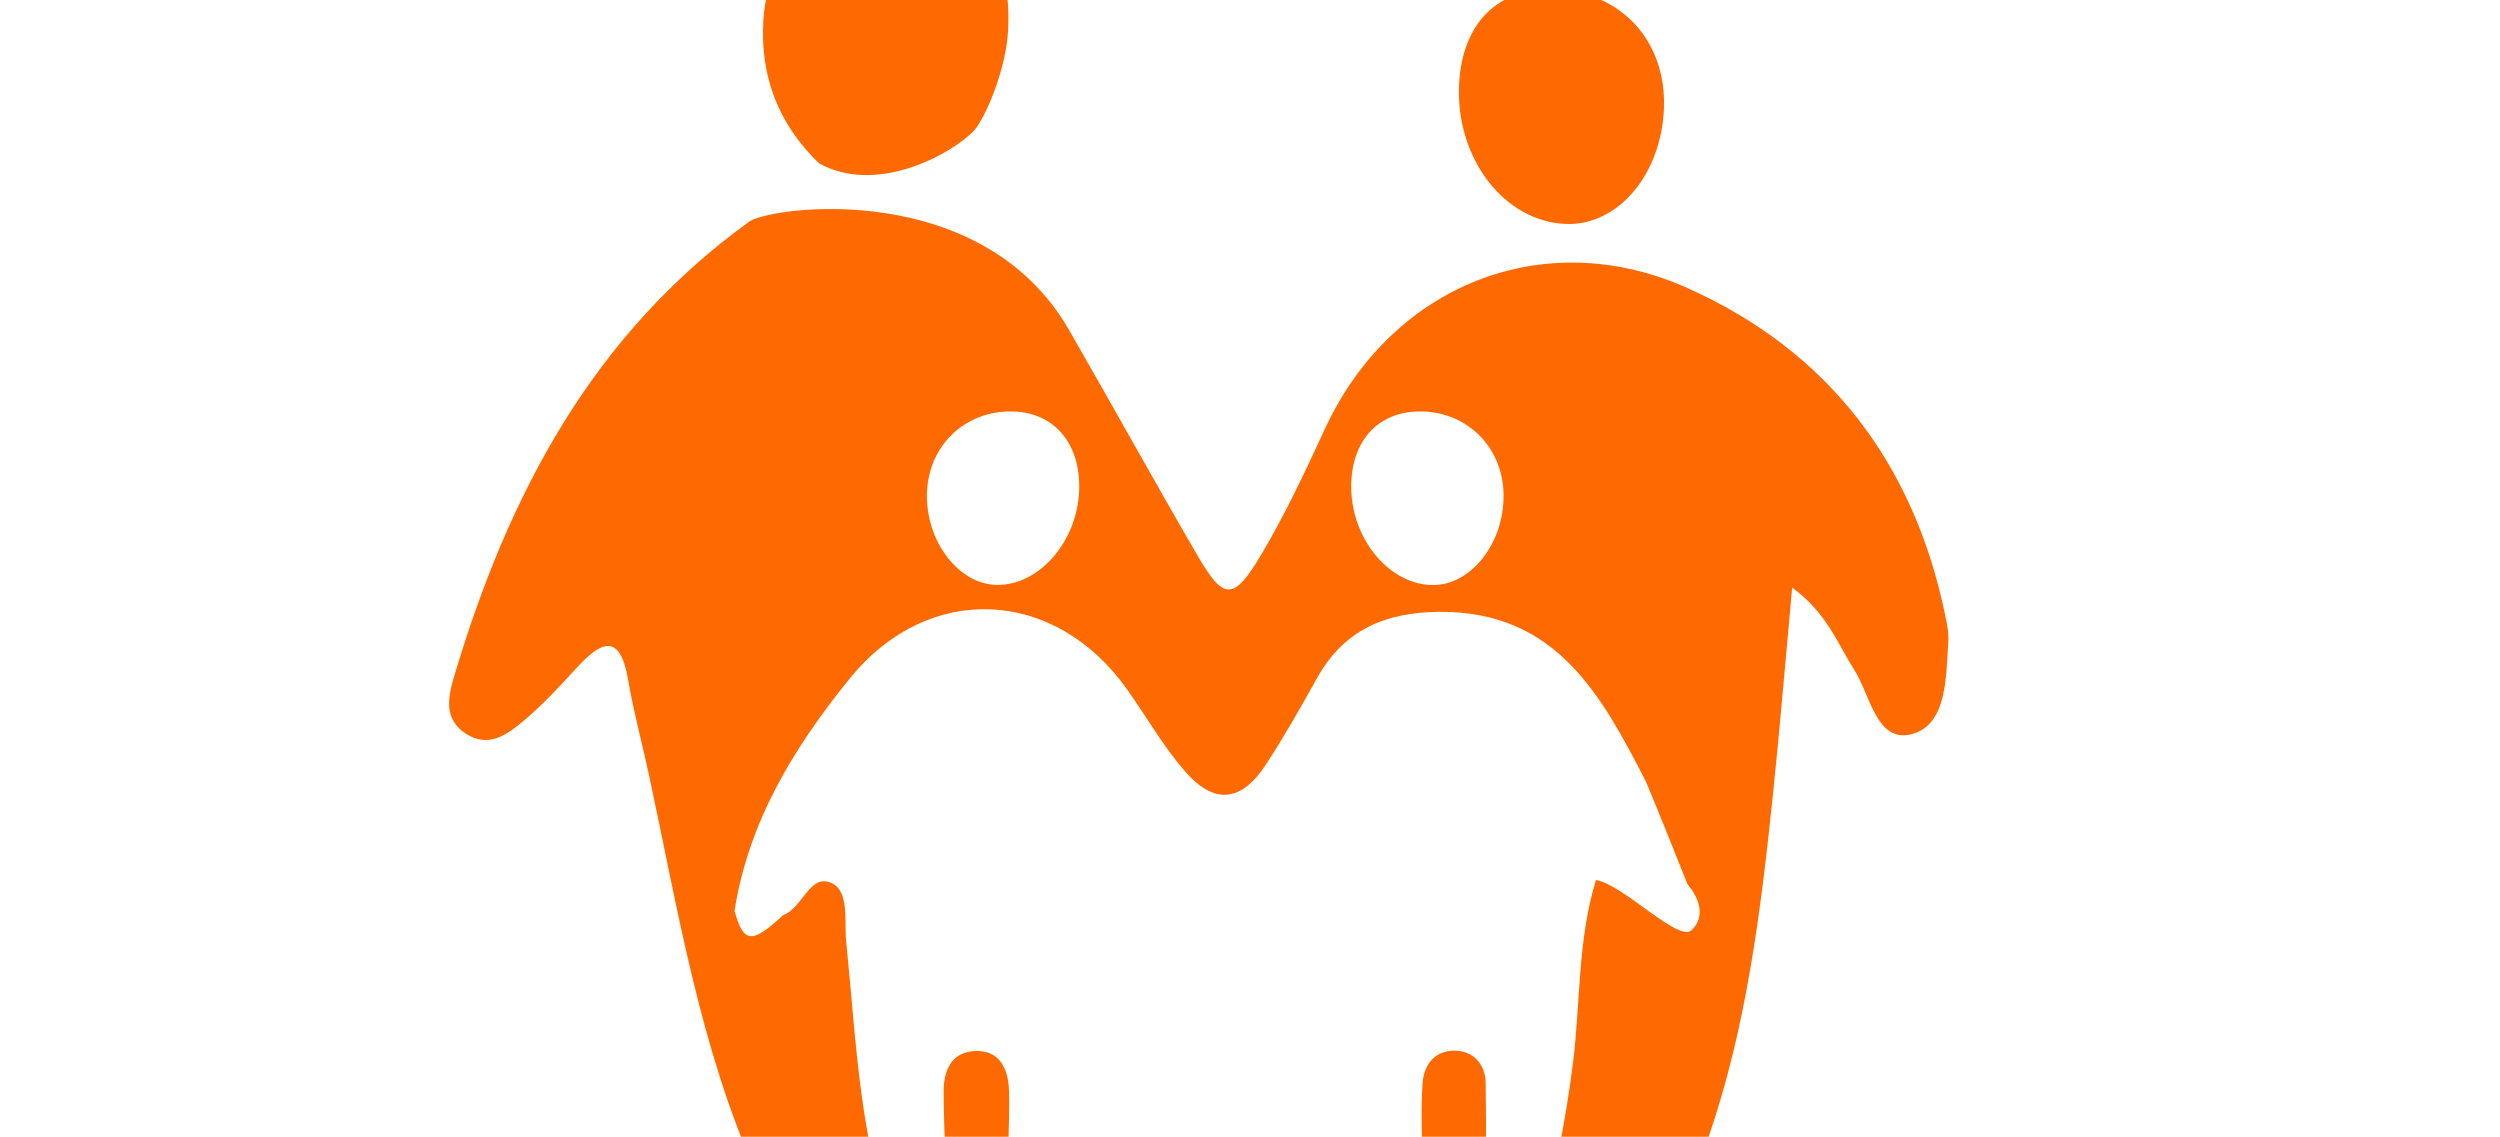 <?xml version="1.0" standalone="no"?><!DOCTYPE svg PUBLIC "-//W3C//DTD SVG 1.1//EN" "http://www.w3.org/Graphics/SVG/1.1/DTD/svg11.dtd"><svg t="1704419754949" class="icon" viewBox="0 0 2252 1024" version="1.1" xmlns="http://www.w3.org/2000/svg" p-id="68075" xmlns:xlink="http://www.w3.org/1999/xlink" width="439.844" height="200"><path d="M1752.271 554.344c-28.29-137.202-105.444-238.407-232.714-295.099-129.93-57.879-266.512-1.307-325.872 126.663-18.038 38.883-36.198 78.016-58.179 114.709-24.541 40.96-33.282 40.199-56.79-0.212-39.161-67.327-76.823-135.536-115.66-203.063-78.274-136.139-265.476-111.806-287.655-98.053-142.005 102.256-218.015 247.378-266.398 410.339-5.515 18.562-9.488 38.375 10.861 51.424 20.331 13.026 37.135 0.546 51.541-11.498 16.988-14.183 32.218-30.64 47.189-47.033 22.586-24.765 39.882-33.793 47.361 10.585 4.752 28.133 12.346 55.764 18.362 83.687 26.412 122.517 46.029 247.023 97.948 362.465 30.947 68.818 53.236 78.132 126.501 59.758-34.704-87.020-37.187-179.461-46.525-270.842-1.871-18.331 3.034-44.914-12.909-52.589-19.73-9.495-26.271 22.464-43.843 28.701-28.227 26.272-35.666 25.631-43.842-3.774 12.673-80.833 54.046-148.134 104.145-209.714 70.937-87.201 184.726-81.3 249.615 10.375 17.397 24.589 32.461 51.141 52.119 73.745 26.334 30.298 50.898 27.493 72.841-6.242 16.434-25.244 31.367-51.514 46.019-77.855 24.332-43.775 62.194-59.454 110.767-59.678 105.104-0.481 145.585 75.497 185.543 152.962 11.147 26.348 37.404 92.448 37.404 92.448 11.171 13.075 16.111 29.651 3.567 41.452-11.655 10.973-61.476-41.185-86.039-45.292-16.654 54.42-13.834 110.465-20.721 165.011-7.071 56.083-17.913 111.065-36.317 165.125 106.661 9.872 124.278-0.11 157.788-96.627 34.649-99.822 47.564-204.176 58.495-308.652 6.333-60.474 11.306-121.115 17.505-188.285 31.252 22.842 40.765 50.316 55.822 73.91 14.524 22.761 20.261 66.832 52.159 58.042 31.818-8.79 30.466-51.523 32.679-83.236 0.544-7.787-1.18-15.886-2.774-23.65zM972.123 441.369c-1.454 46.067-35.625 85.716-73.764 85.542-34.319-0.15-64.273-38.834-63.389-81.9 0.875-43.158 33.984-75.191 76.855-74.379 37.751 0.721 61.606 28.722 60.291 70.726zM1290.698 527.015c-38.325-0.212-72.21-39.852-73.479-85.946-1.172-42.055 22.738-69.843 60.625-70.447 42.928-0.669 75.985 31.602 76.582 74.767 0.622 43.695-29.146 81.814-63.717 81.631z" fill="#ff6a00" p-id="68076"></path><path d="M737.799 147.128c57.265 31.643 130.933-16.044 142.27-32.875 11.321-16.821 25.868-54.155 27.884-85.043 4.699-71.271-29.055-118.943-88.49-123.988-71.369-6.044-127.776 42.541-131.872 113.542-2.913 50.498 13.834 93.265 50.203 128.368z" fill="#ff6a00" p-id="68077"></path><path d="M1410.669 201.749c46.947 1.692 86.163-44.875 88.233-104.782 2.053-59.9-38.288-103.963-97.563-106.583-51.358-2.257-84.151 29.915-86.976 85.331-3.397 66.585 40.481 123.988 96.309 126.031z" fill="#ff6a00" p-id="68078"></path><path d="M1312.288 946.524c-18.965-1.142-29.492 11.717-30.777 29.031-1.748 23.47-0.43 47.169-0.43 70.779 0.494 0 2.693 41.014 1.142 61.347-1.373 18.080 8.682 23.283 22.553 21.409 12.060-1.635 31.935 5.609 32.55-16.732 1.263-45.644 1.697-91.322 0.957-136.957-0.257-15.183-9.527-27.858-25.998-28.867z" fill="#ff6a00" p-id="68079"></path><path d="M908.881 981.837c-0.754-18.995-8.249-35.794-30.226-35.102-21.728 0.704-28.714 17.764-28.63 36.743 0.133 39.595 3.375 79.259 1.67 118.746-1.469 33.444 22.663 23.327 38.572 25.908 26.576 4.303 15.907-15.387 16.053-27.617 0.172-15.825 3.513-94.976 2.564-118.677z" fill="#ff6a00" p-id="68080"></path></svg>